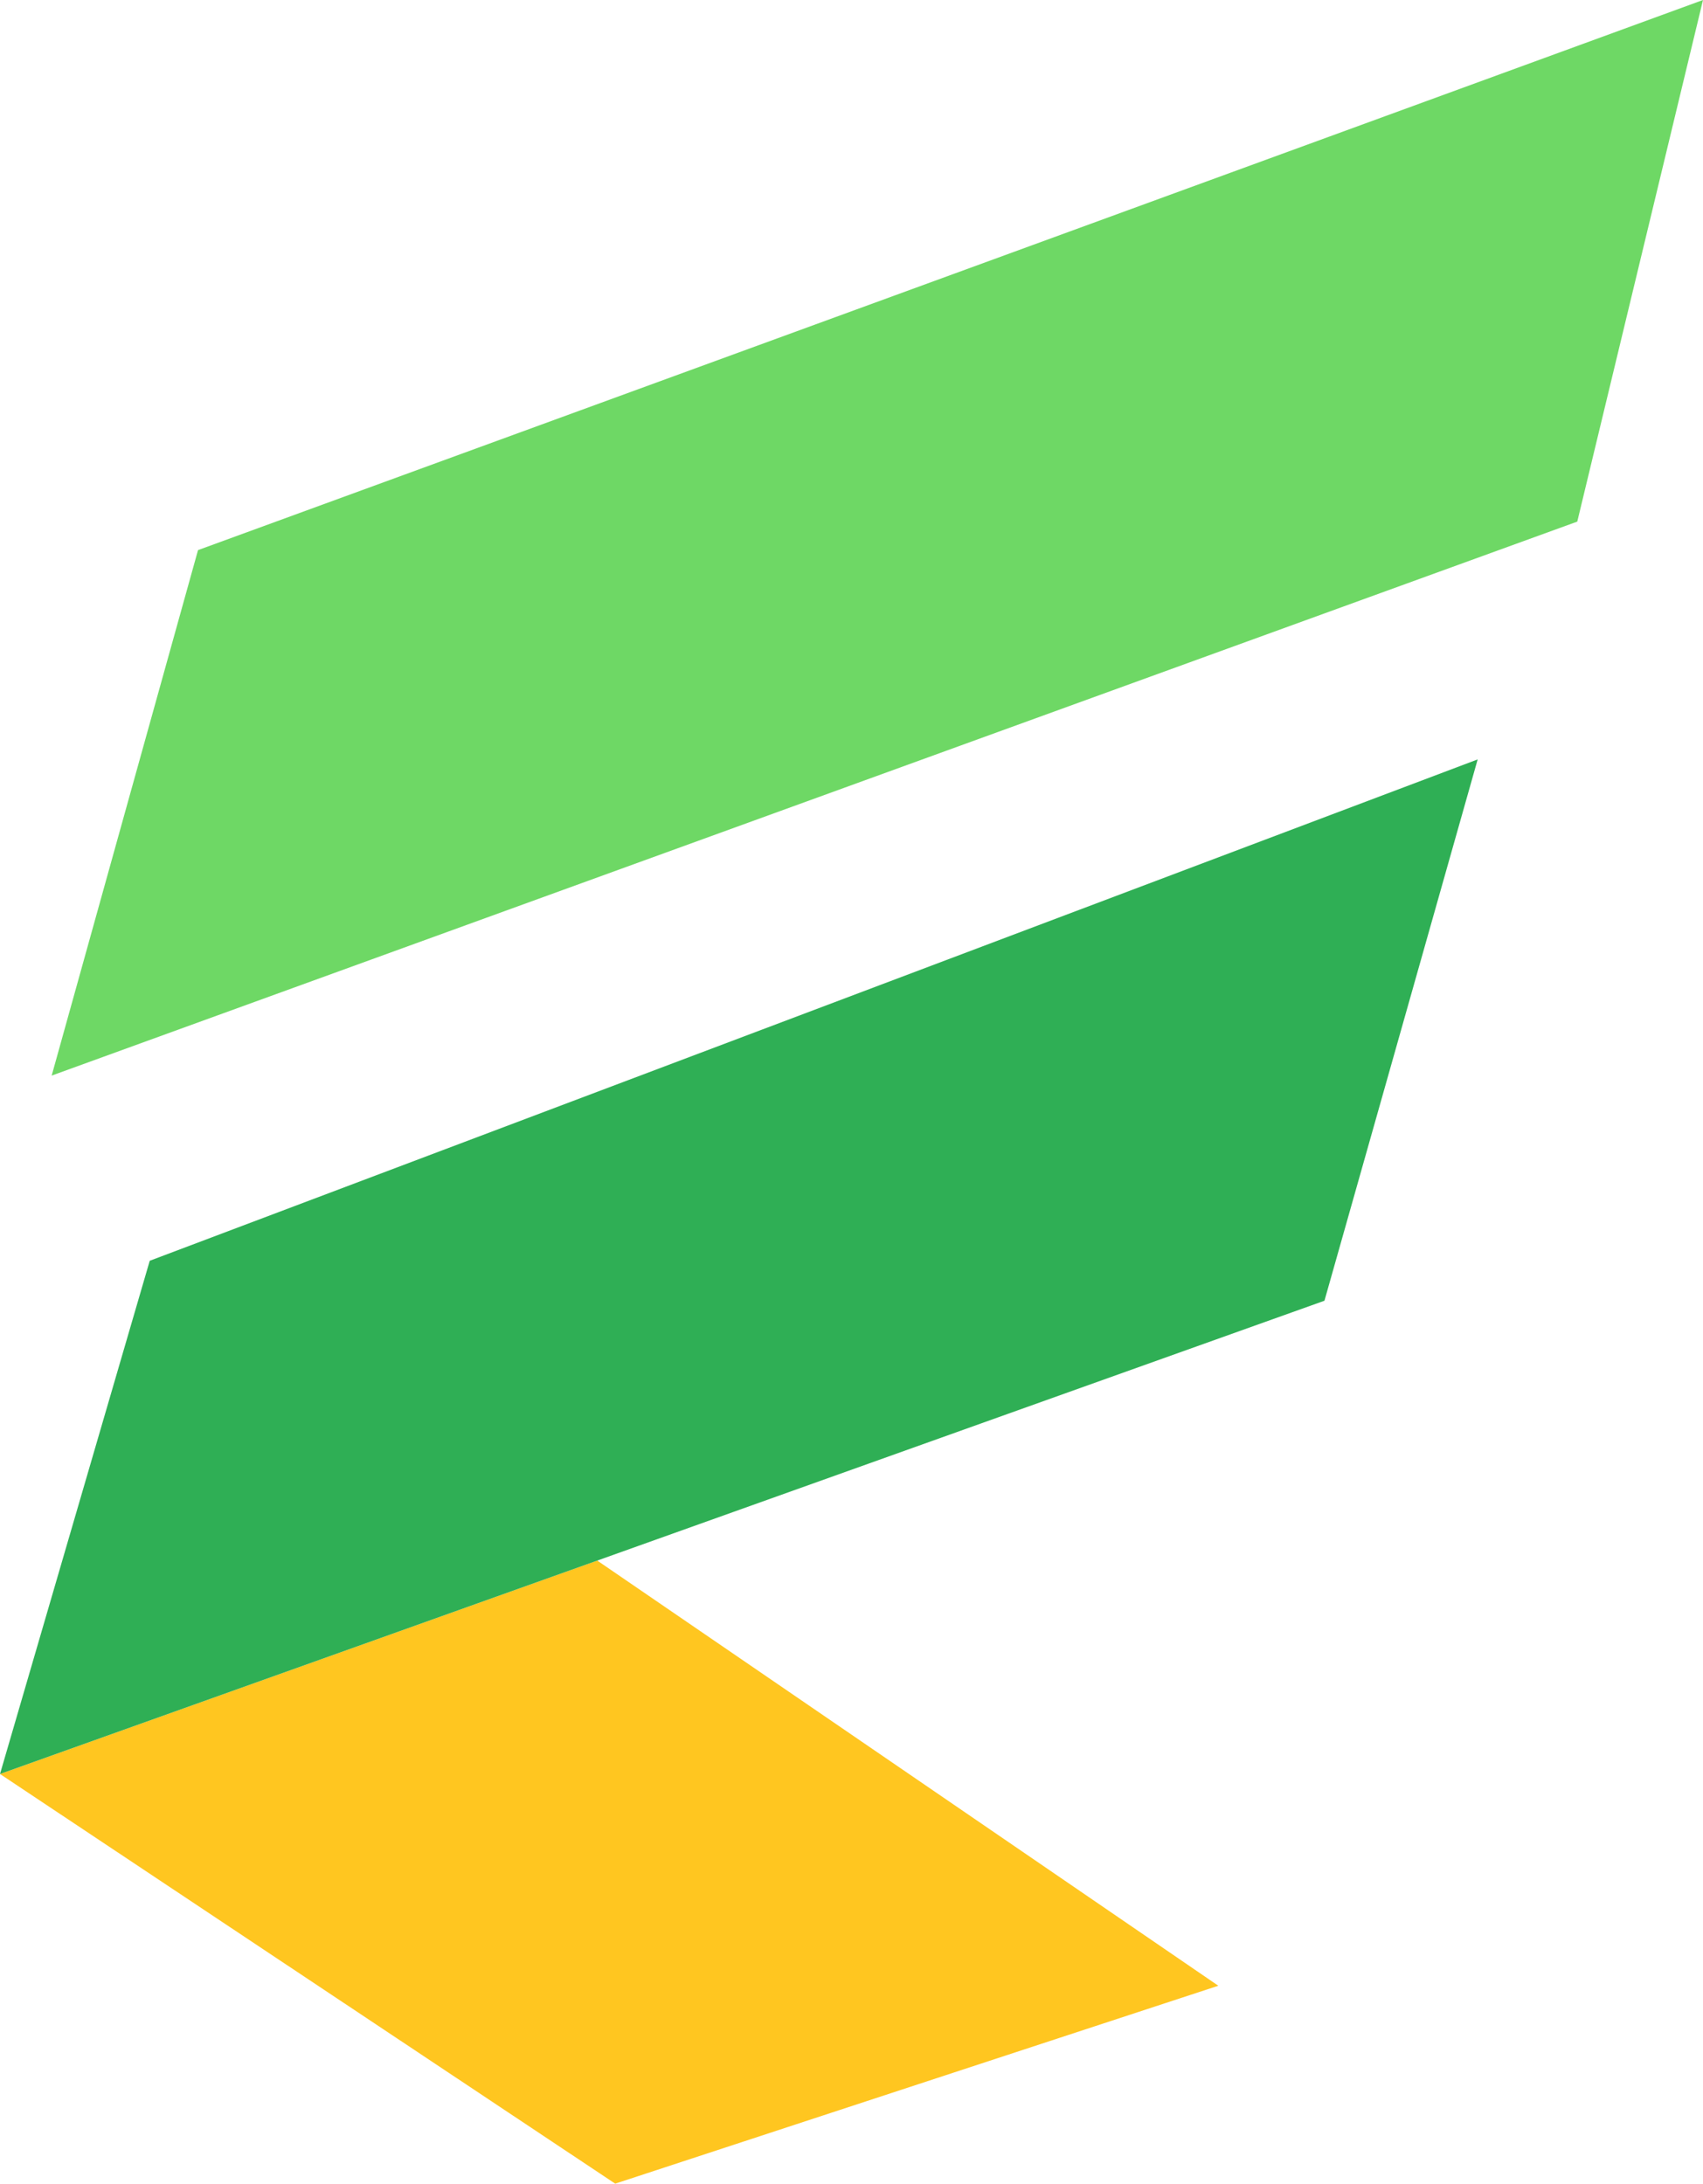<?xml version="1.0" encoding="UTF-8"?>
<svg id="Layer_2" data-name="Layer 2" xmlns="http://www.w3.org/2000/svg" viewBox="0 0 424.91 544.82">
  <defs>
    <style>
      .cls-1 {
        fill: #6ed865;
      }

      .cls-2 {
        fill: #2faf55;
      }

      .cls-3 {
        fill: #ffc620;
      }
    </style>
  </defs>
  <g id="Layer_2-2" data-name="Layer 2">
    <g>
      <polygon class="cls-3" points="153.5 544.82 303.98 495.44 149.02 389.36 0 442.61 153.5 544.82"/>
      <polygon class="cls-2" points="37.36 314.56 368.69 189.47 330.46 324.53 0 442.61 37.36 314.56"/>
      <polygon class="cls-1" points="49.41 137.25 424.91 0 393.54 130.14 12.89 268.36 49.41 137.25"/>
    </g>
  </g>
</svg>